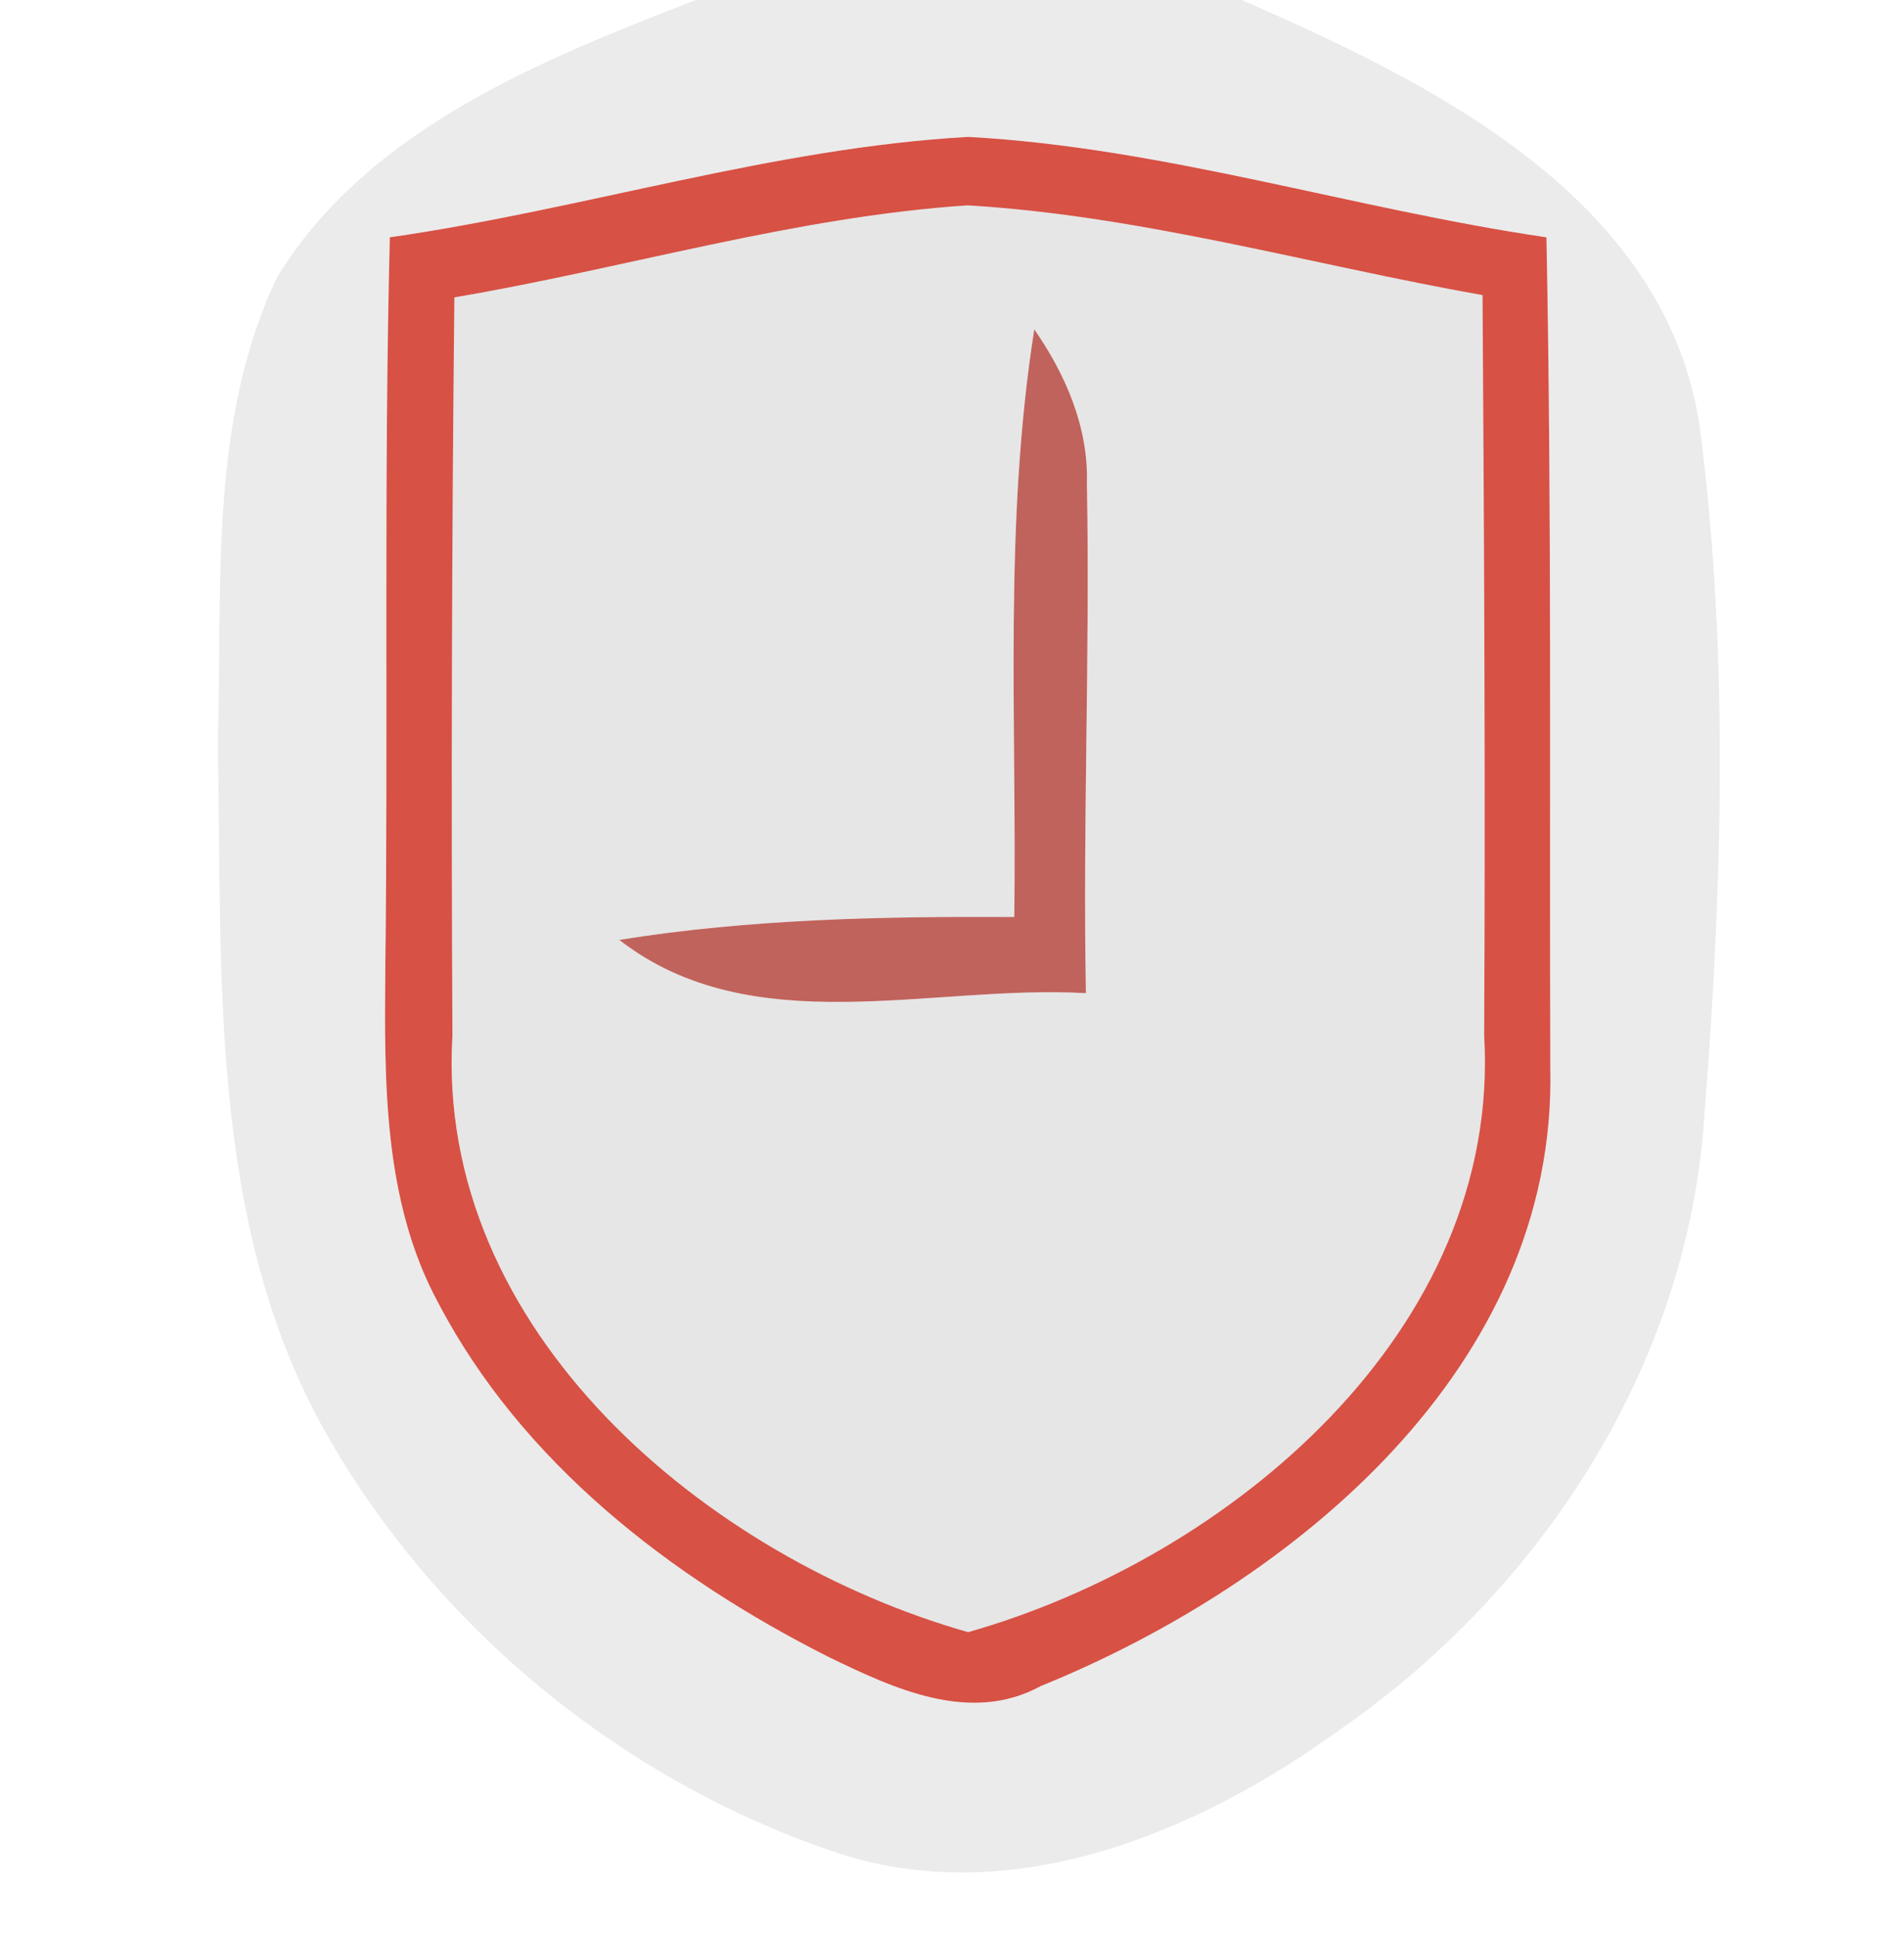<?xml version="1.0" encoding="UTF-8" ?>
<!DOCTYPE svg PUBLIC "-//W3C//DTD SVG 1.1//EN" "http://www.w3.org/Graphics/SVG/1.1/DTD/svg11.dtd">
<svg width="59pt" height="60pt" viewBox="0 0 59 60" version="1.1" xmlns="http://www.w3.org/2000/svg">
<g id="#00000015">
<path fill="#000000" opacity="0.08" d=" M 21.56 0.00 L 38.48 0.00 C 44.38 2.58 51.61 6.11 52.67 13.22 C 53.60 20.39 53.36 27.69 52.79 34.88 C 52.19 42.44 47.71 49.27 41.55 53.55 C 37.08 56.79 31.24 59.24 25.72 57.31 C 19.09 55.03 13.29 50.21 9.92 44.06 C 6.45 37.63 6.89 30.08 6.75 23.00 C 6.90 18.19 6.45 13.05 8.59 8.58 C 11.41 3.99 16.75 1.87 21.56 0.00 M 12.08 7.35 C 11.89 14.90 12.03 22.45 11.94 30.01 C 11.91 33.50 11.87 37.21 13.59 40.37 C 16.18 45.30 20.78 48.85 25.68 51.32 C 27.70 52.30 30.07 53.41 32.25 52.22 C 40.11 49.03 48.25 42.32 48.04 33.08 C 48.01 24.51 48.09 15.93 47.92 7.35 C 41.92 6.47 36.07 4.57 30.00 4.24 C 23.94 4.58 18.08 6.49 12.08 7.35 Z" />
</g>
<g id="#d54538ed">
<path fill="#d54538" opacity="0.93" d=" M 12.08 7.35 C 18.08 6.49 23.94 4.58 30.00 4.24 C 36.07 4.57 41.92 6.47 47.92 7.35 C 48.09 15.93 48.01 24.51 48.04 33.08 C 48.25 42.32 40.11 49.03 32.25 52.22 C 30.07 53.41 27.70 52.30 25.68 51.32 C 20.78 48.85 16.18 45.30 13.59 40.37 C 11.87 37.21 11.91 33.50 11.94 30.01 C 12.03 22.45 11.89 14.90 12.08 7.35 M 14.08 9.21 C 14.00 16.83 13.98 24.45 14.02 32.07 C 13.47 41.23 21.93 48.26 30.00 50.55 C 38.07 48.26 46.53 41.23 45.99 32.07 C 46.03 24.43 45.99 16.78 45.94 9.14 C 40.63 8.20 35.38 6.68 29.98 6.36 C 24.59 6.72 19.39 8.31 14.08 9.21 Z" />
</g>
<g id="#00000019">
<path fill="#000000" opacity="0.10" d=" M 14.08 9.21 C 19.39 8.31 24.59 6.72 29.98 6.36 C 35.38 6.68 40.63 8.20 45.94 9.14 C 45.99 16.78 46.03 24.43 45.99 32.07 C 46.53 41.23 38.07 48.26 30.00 50.55 C 21.93 48.26 13.47 41.23 14.02 32.07 C 13.98 24.45 14.00 16.83 14.08 9.21 M 32.05 10.20 C 31.10 16.22 31.51 22.33 31.43 28.40 C 27.34 28.38 23.23 28.46 19.19 29.11 C 23.31 32.31 28.86 30.48 33.65 30.76 C 33.55 25.49 33.78 20.23 33.68 14.96 C 33.73 13.23 33.02 11.60 32.05 10.20 Z" />
</g>
<g id="#ae382ec7">
<path fill="#ae382e" opacity="0.78" d=" M 32.05 10.20 C 33.02 11.60 33.73 13.23 33.68 14.96 C 33.78 20.23 33.55 25.49 33.65 30.76 C 28.86 30.48 23.31 32.31 19.19 29.11 C 23.23 28.46 27.34 28.38 31.43 28.40 C 31.51 22.33 31.10 16.22 32.05 10.20 Z" />
</g>
</svg>
